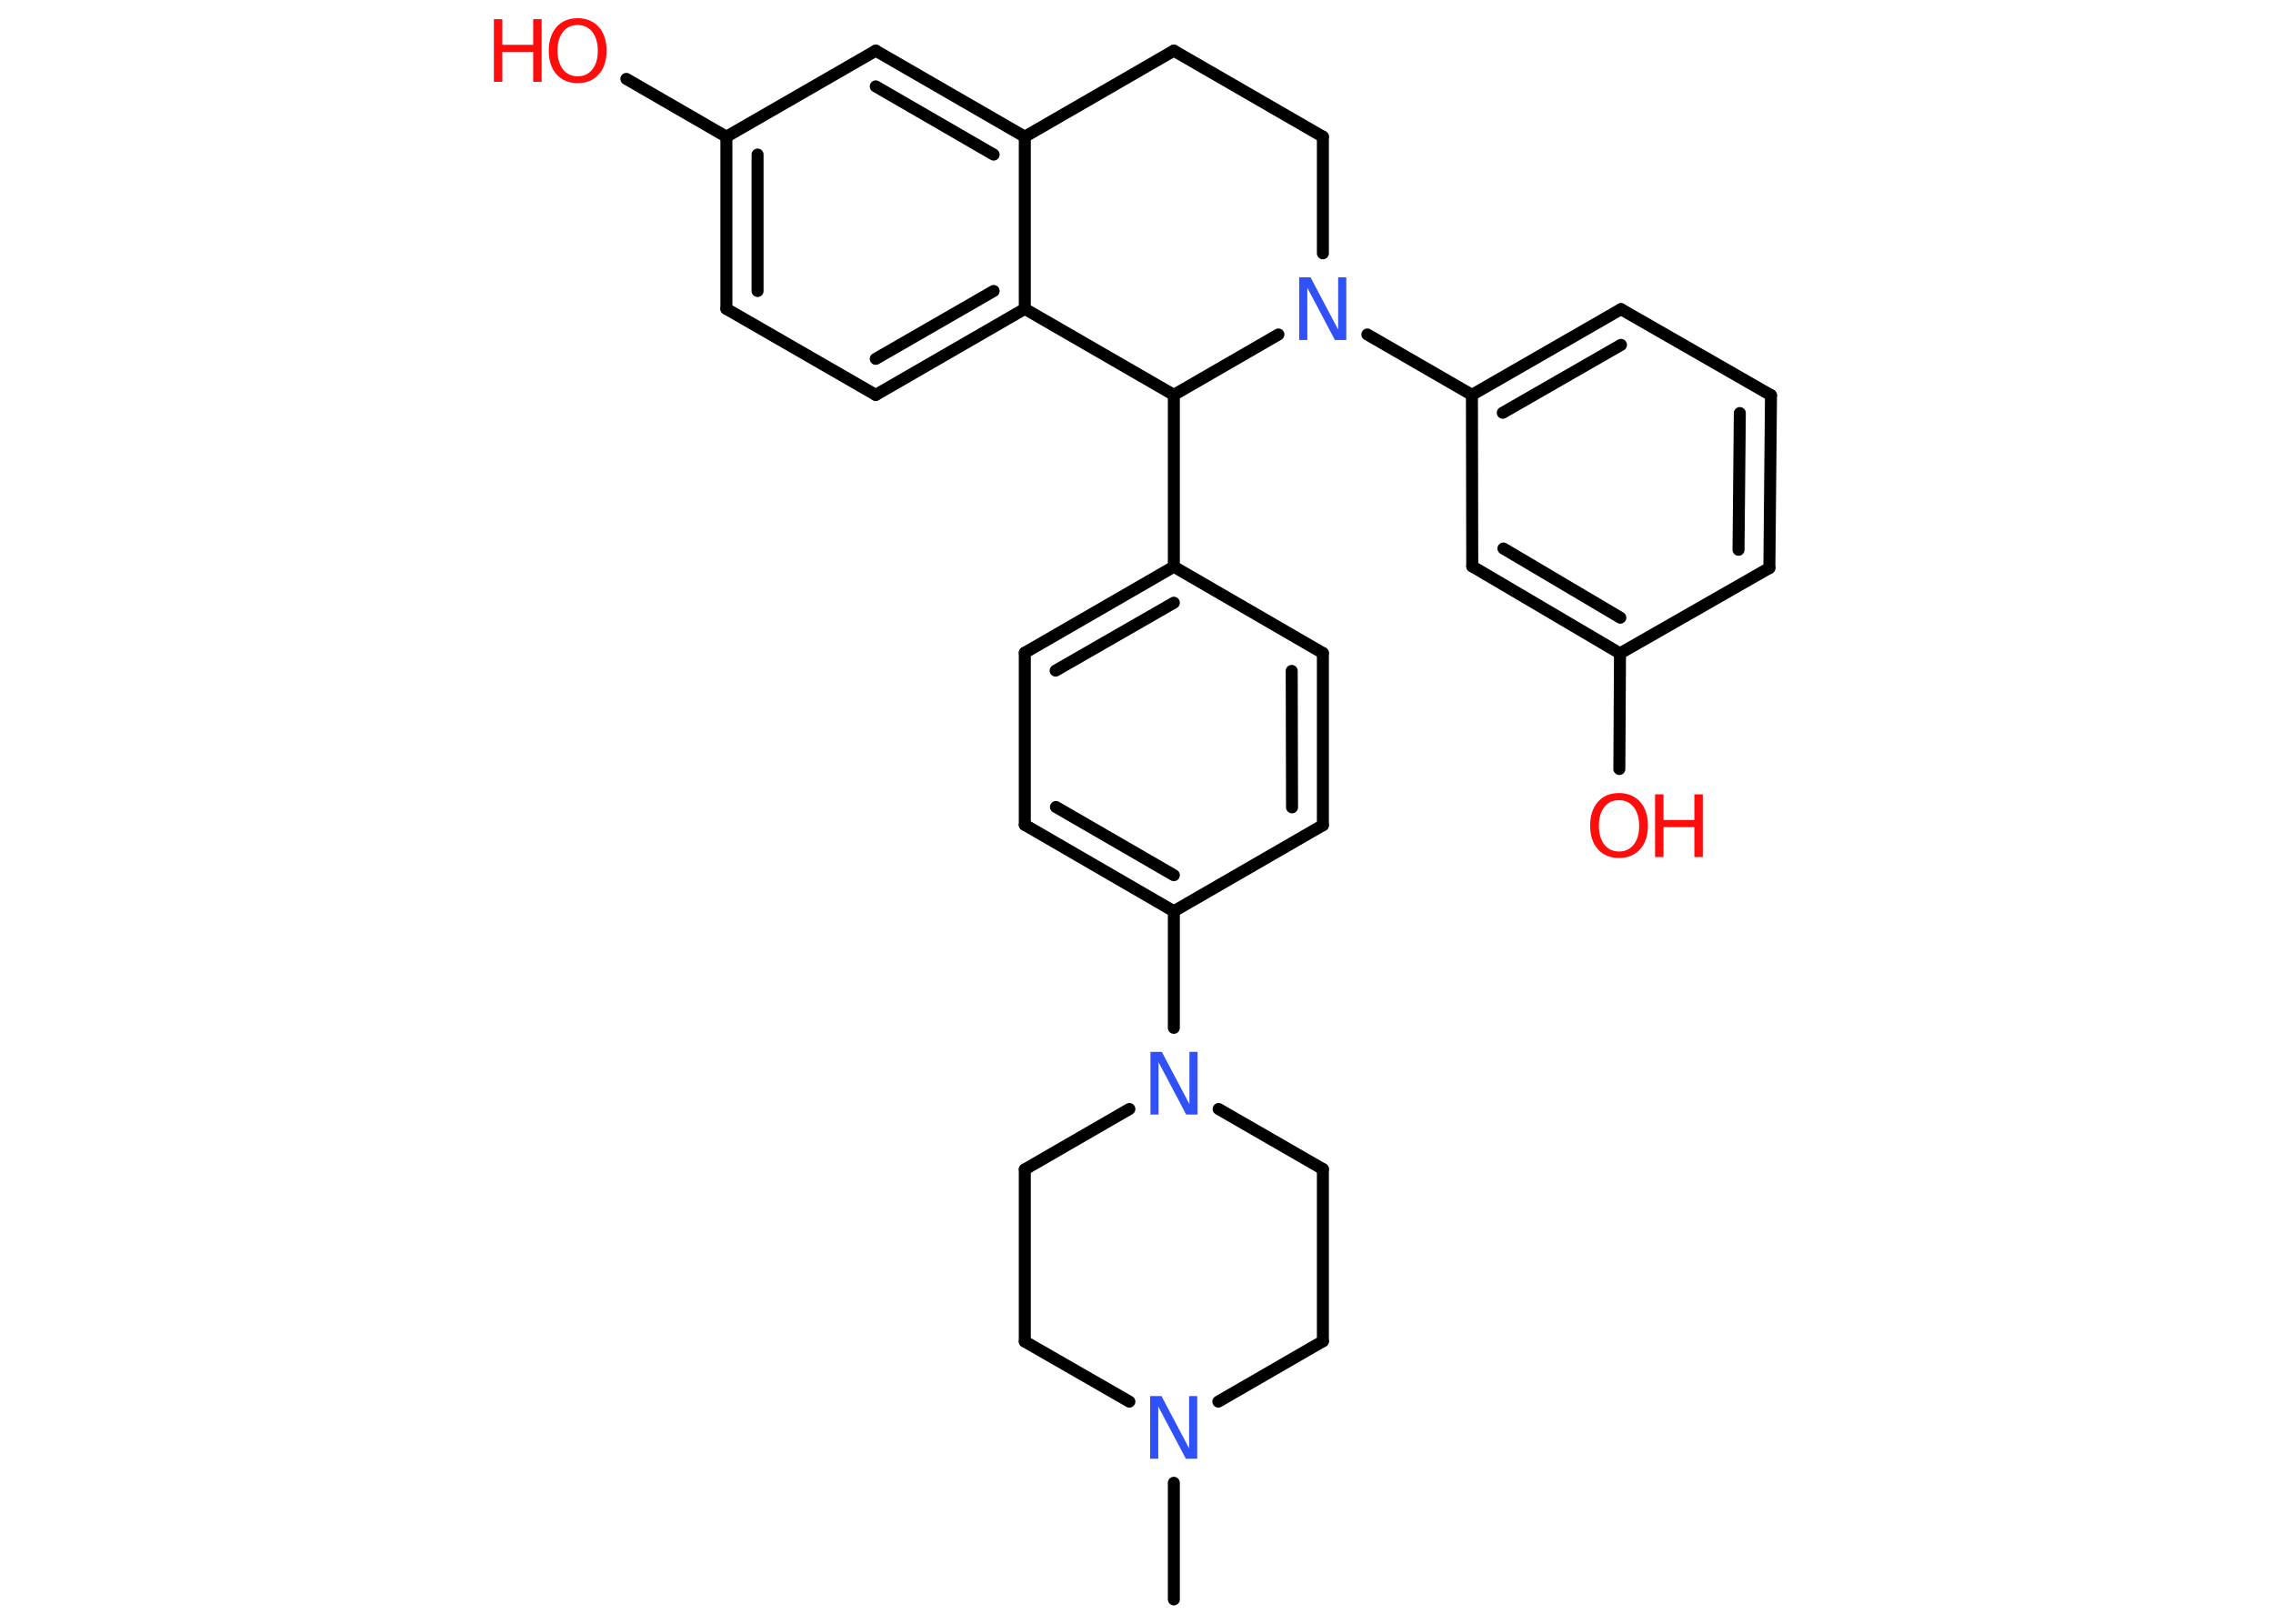 <?xml version='1.0' encoding='UTF-8'?>
<!DOCTYPE svg PUBLIC "-//W3C//DTD SVG 1.1//EN" "http://www.w3.org/Graphics/SVG/1.1/DTD/svg11.dtd">
<svg version='1.2' xmlns='http://www.w3.org/2000/svg' xmlns:xlink='http://www.w3.org/1999/xlink' width='70.0mm' height='50.0mm' viewBox='0 0 70.0 50.0'>
  <desc>Generated by the Chemistry Development Kit (http://github.com/cdk)</desc>
  <g stroke-linecap='round' stroke-linejoin='round' stroke='#000000' stroke-width='.37' fill='#FF0D0D'>
    <rect x='.0' y='.0' width='70.0' height='50.0' fill='#FFFFFF' stroke='none'/>
    <g id='mol1' class='mol'>
      <line id='mol1bnd1' class='bond' x1='36.15' y1='49.25' x2='36.15' y2='45.66'/>
      <line id='mol1bnd2' class='bond' x1='37.52' y1='43.16' x2='40.74' y2='41.3'/>
      <line id='mol1bnd3' class='bond' x1='40.74' y1='41.3' x2='40.74' y2='36.0'/>
      <line id='mol1bnd4' class='bond' x1='40.74' y1='36.0' x2='37.53' y2='34.15'/>
      <line id='mol1bnd5' class='bond' x1='36.15' y1='31.65' x2='36.15' y2='28.06'/>
      <g id='mol1bnd6' class='bond'>
        <line x1='31.56' y1='25.4' x2='36.15' y2='28.06'/>
        <line x1='32.52' y1='24.85' x2='36.15' y2='26.95'/>
      </g>
      <line id='mol1bnd7' class='bond' x1='31.56' y1='25.4' x2='31.56' y2='20.1'/>
      <g id='mol1bnd8' class='bond'>
        <line x1='36.15' y1='17.45' x2='31.56' y2='20.1'/>
        <line x1='36.15' y1='18.56' x2='32.51' y2='20.65'/>
      </g>
      <line id='mol1bnd9' class='bond' x1='36.15' y1='17.45' x2='36.15' y2='12.16'/>
      <line id='mol1bnd10' class='bond' x1='36.15' y1='12.16' x2='31.56' y2='9.51'/>
      <g id='mol1bnd11' class='bond'>
        <line x1='26.97' y1='12.16' x2='31.56' y2='9.51'/>
        <line x1='26.97' y1='11.05' x2='30.6' y2='8.96'/>
      </g>
      <line id='mol1bnd12' class='bond' x1='26.97' y1='12.16' x2='22.37' y2='9.51'/>
      <g id='mol1bnd13' class='bond'>
        <line x1='22.37' y1='4.21' x2='22.37' y2='9.51'/>
        <line x1='23.33' y1='4.76' x2='23.33' y2='8.96'/>
      </g>
      <line id='mol1bnd14' class='bond' x1='22.37' y1='4.21' x2='19.29' y2='2.43'/>
      <line id='mol1bnd15' class='bond' x1='22.37' y1='4.21' x2='26.97' y2='1.56'/>
      <g id='mol1bnd16' class='bond'>
        <line x1='31.56' y1='4.21' x2='26.97' y2='1.56'/>
        <line x1='30.6' y1='4.76' x2='26.97' y2='2.66'/>
      </g>
      <line id='mol1bnd17' class='bond' x1='31.56' y1='9.51' x2='31.56' y2='4.21'/>
      <line id='mol1bnd18' class='bond' x1='31.56' y1='4.21' x2='36.15' y2='1.56'/>
      <line id='mol1bnd19' class='bond' x1='36.15' y1='1.56' x2='40.74' y2='4.21'/>
      <line id='mol1bnd20' class='bond' x1='40.74' y1='4.21' x2='40.74' y2='7.8'/>
      <line id='mol1bnd21' class='bond' x1='36.15' y1='12.16' x2='39.37' y2='10.3'/>
      <line id='mol1bnd22' class='bond' x1='42.11' y1='10.3' x2='45.33' y2='12.16'/>
      <g id='mol1bnd23' class='bond'>
        <line x1='49.92' y1='9.52' x2='45.33' y2='12.16'/>
        <line x1='49.92' y1='10.62' x2='46.28' y2='12.71'/>
      </g>
      <line id='mol1bnd24' class='bond' x1='49.92' y1='9.52' x2='54.54' y2='12.17'/>
      <g id='mol1bnd25' class='bond'>
        <line x1='54.49' y1='17.49' x2='54.54' y2='12.17'/>
        <line x1='53.54' y1='16.93' x2='53.58' y2='12.72'/>
      </g>
      <line id='mol1bnd26' class='bond' x1='54.49' y1='17.49' x2='49.89' y2='20.12'/>
      <line id='mol1bnd27' class='bond' x1='49.89' y1='20.12' x2='49.87' y2='23.68'/>
      <g id='mol1bnd28' class='bond'>
        <line x1='45.34' y1='17.44' x2='49.89' y2='20.12'/>
        <line x1='46.3' y1='16.89' x2='49.9' y2='19.02'/>
      </g>
      <line id='mol1bnd29' class='bond' x1='45.33' y1='12.16' x2='45.34' y2='17.44'/>
      <line id='mol1bnd30' class='bond' x1='36.15' y1='17.45' x2='40.74' y2='20.11'/>
      <g id='mol1bnd31' class='bond'>
        <line x1='40.74' y1='25.41' x2='40.74' y2='20.11'/>
        <line x1='39.79' y1='24.86' x2='39.78' y2='20.66'/>
      </g>
      <line id='mol1bnd32' class='bond' x1='36.15' y1='28.06' x2='40.74' y2='25.41'/>
      <line id='mol1bnd33' class='bond' x1='34.78' y1='34.15' x2='31.56' y2='36.01'/>
      <line id='mol1bnd34' class='bond' x1='31.56' y1='36.01' x2='31.56' y2='41.31'/>
      <line id='mol1bnd35' class='bond' x1='34.78' y1='43.16' x2='31.56' y2='41.31'/>
      <path id='mol1atm2' class='atom' d='M35.42 42.99h.35l.85 1.61v-1.61h.25v1.93h-.35l-.85 -1.61v1.61h-.25v-1.93z' stroke='none' fill='#3050F8'/>
      <path id='mol1atm5' class='atom' d='M35.43 32.39h.35l.85 1.61v-1.61h.25v1.93h-.35l-.85 -1.61v1.61h-.25v-1.93z' stroke='none' fill='#3050F8'/>
      <g id='mol1atm15' class='atom'>
        <path d='M17.79 .77q-.29 .0 -.45 .21q-.17 .21 -.17 .58q.0 .36 .17 .58q.17 .21 .45 .21q.28 .0 .45 -.21q.17 -.21 .17 -.58q.0 -.36 -.17 -.58q-.17 -.21 -.45 -.21zM17.79 .56q.4 .0 .65 .27q.24 .27 .24 .73q.0 .46 -.24 .73q-.24 .27 -.65 .27q-.41 .0 -.65 -.27q-.24 -.27 -.24 -.73q.0 -.45 .24 -.73q.24 -.27 .65 -.27z' stroke='none'/>
        <path d='M15.21 .59h.26v.79h.95v-.79h.26v1.93h-.26v-.92h-.95v.92h-.26v-1.93z' stroke='none'/>
      </g>
      <path id='mol1atm20' class='atom' d='M40.01 8.54h.35l.85 1.61v-1.61h.25v1.93h-.35l-.85 -1.61v1.61h-.25v-1.93z' stroke='none' fill='#3050F8'/>
      <g id='mol1atm26' class='atom'>
        <path d='M49.86 24.64q-.29 .0 -.45 .21q-.17 .21 -.17 .58q.0 .36 .17 .58q.17 .21 .45 .21q.28 .0 .45 -.21q.17 -.21 .17 -.58q.0 -.36 -.17 -.58q-.17 -.21 -.45 -.21zM49.86 24.42q.4 .0 .65 .27q.24 .27 .24 .73q.0 .46 -.24 .73q-.24 .27 -.65 .27q-.41 .0 -.65 -.27q-.24 -.27 -.24 -.73q.0 -.45 .24 -.73q.24 -.27 .65 -.27z' stroke='none'/>
        <path d='M50.97 24.46h.26v.79h.95v-.79h.26v1.93h-.26v-.92h-.95v.92h-.26v-1.93z' stroke='none'/>
      </g>
    </g>
  </g>
</svg>
